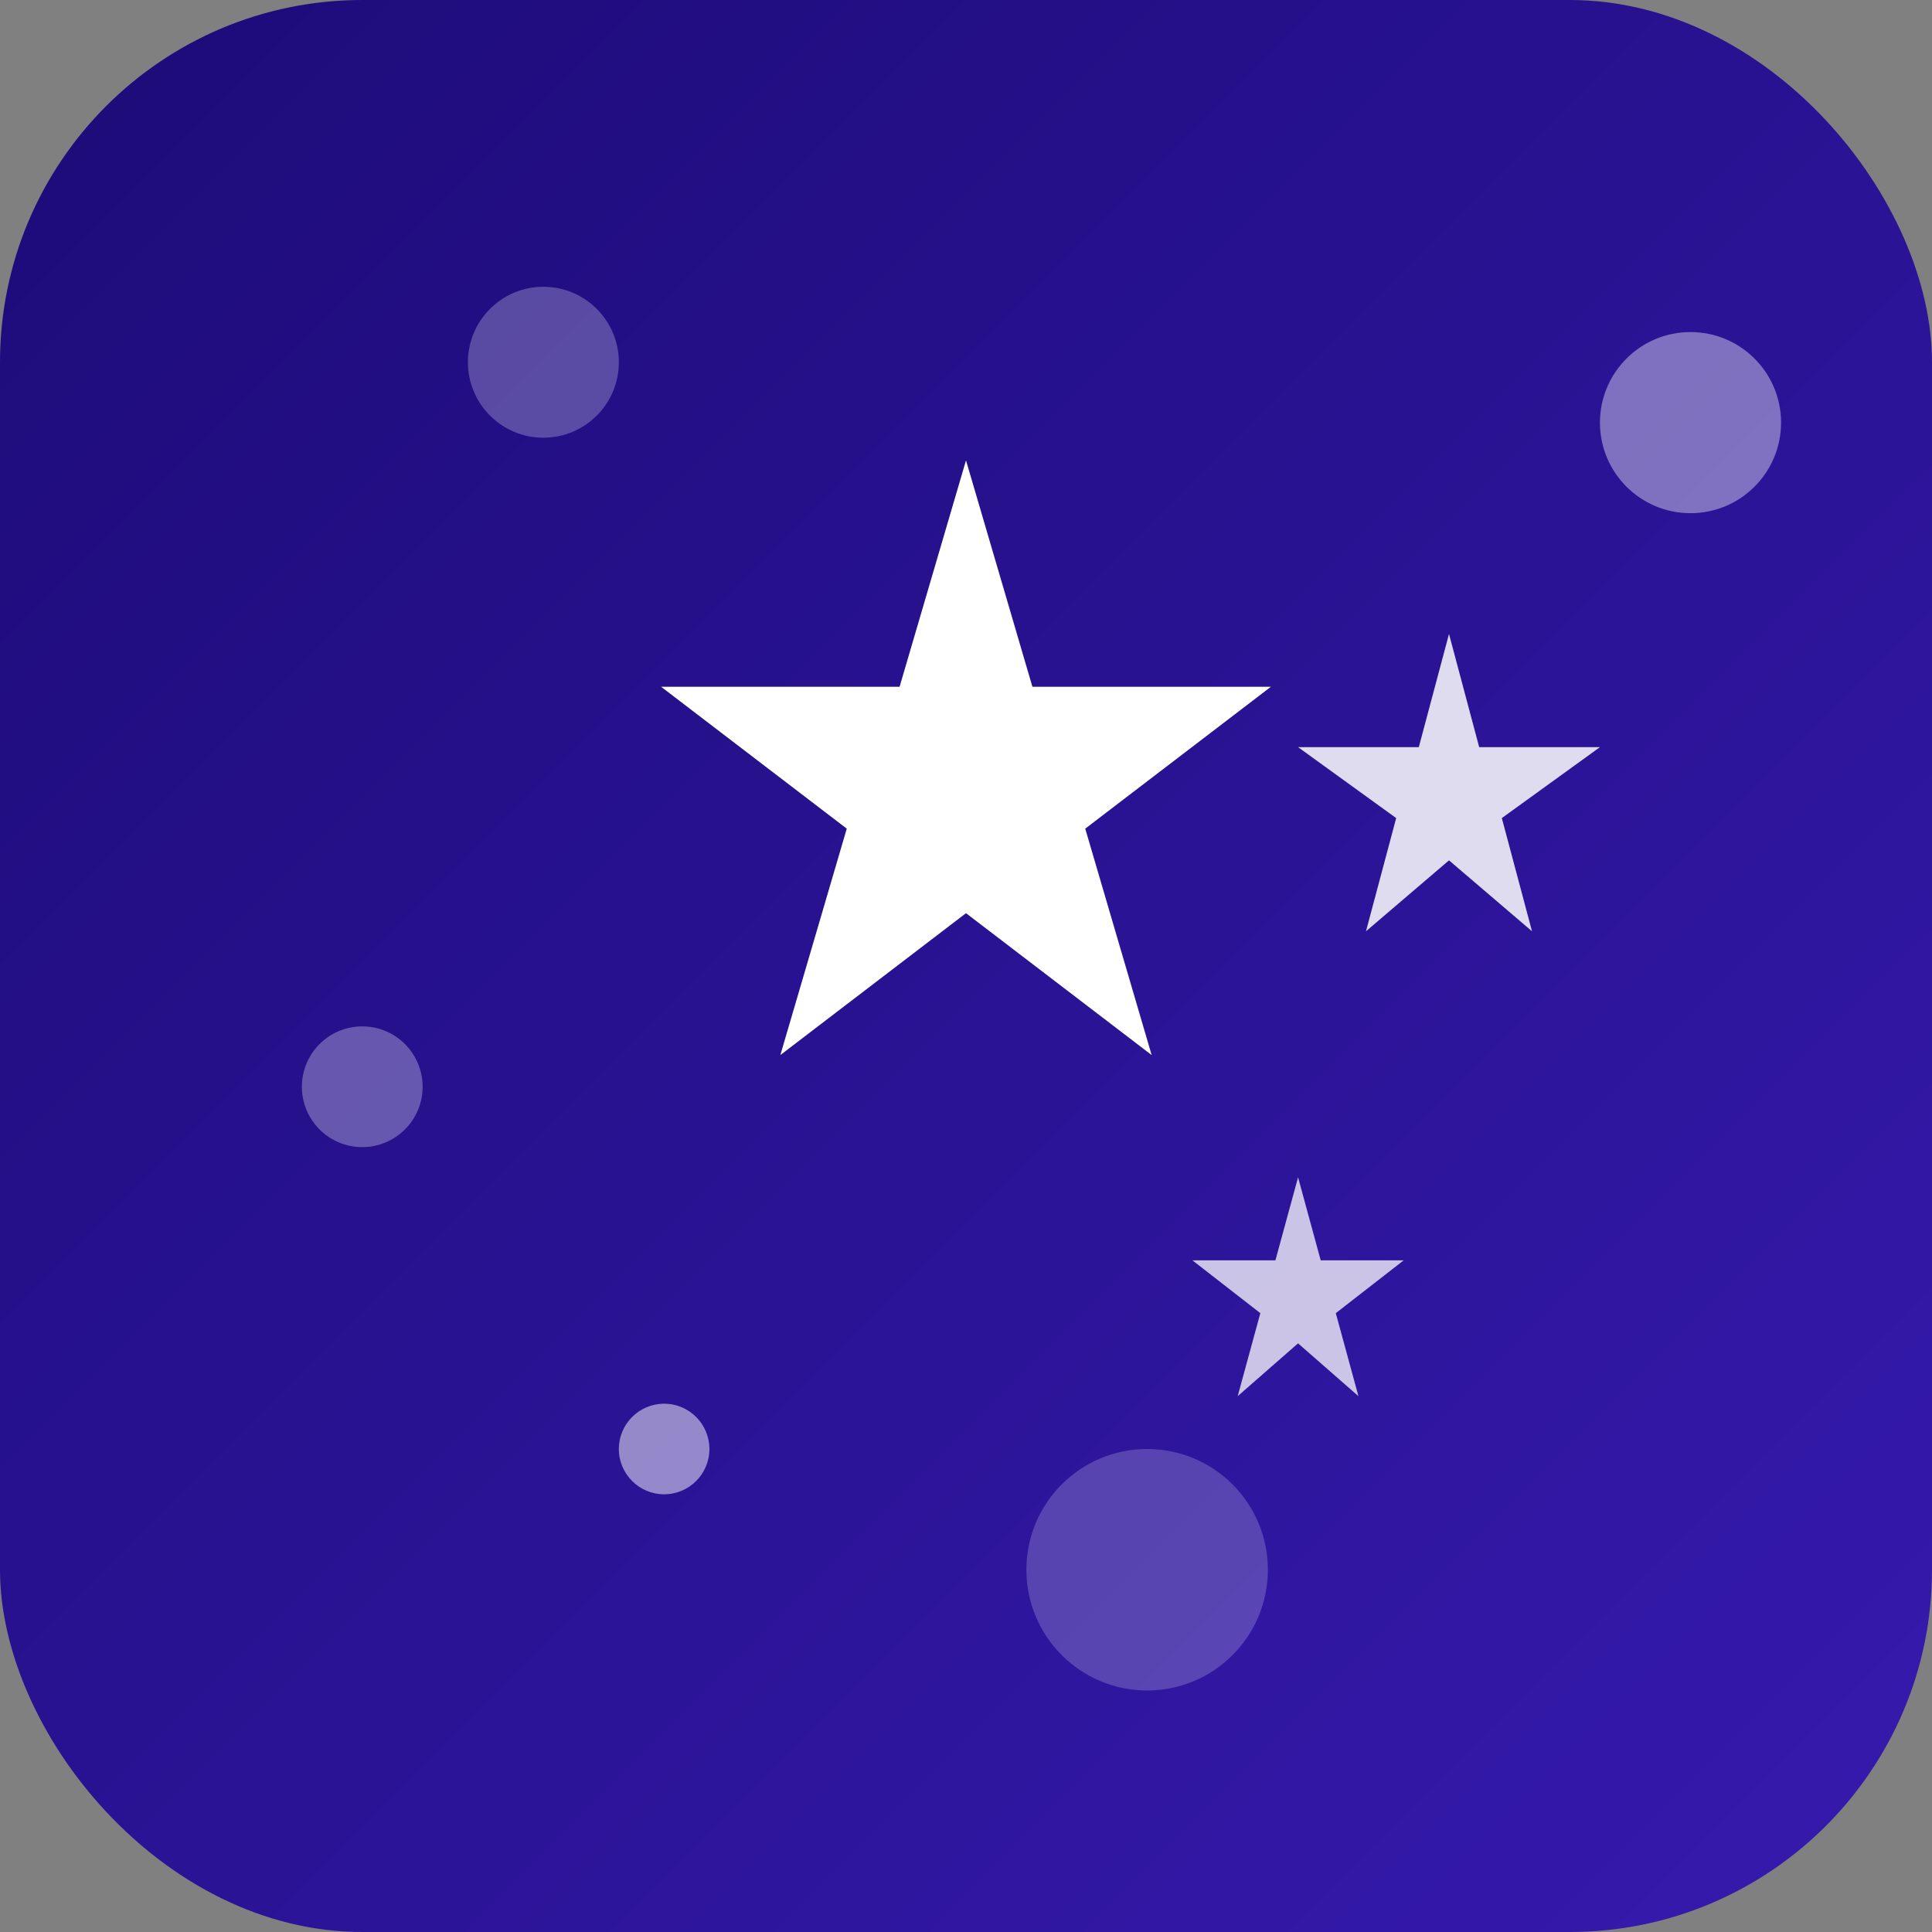 <svg width="128" height="128" viewBox="0 0 128 128" fill="none" xmlns="http://www.w3.org/2000/svg">
  <rect x="0" y="0" width="128" height="128" fill="#808080" stroke="none"/>
  <rect width="128" height="128" rx="24" fill="url(#gradient_primary)"/>
  
  <!-- Primary star -->
  <path d="M64 30.5L68.4 45.5H84.2L71.9 54.9L76.3 69.9L64 60.5L51.7 69.9L56.1 54.9L43.8 45.5H59.6L64 30.5Z" fill="white"/>
  
  <!-- Top right star -->
  <path d="M96 42L98 49.5H106L99.5 54.2L101.5 61.7L96 57L90.5 61.7L92.5 54.2L86 49.5H94L96 42Z" fill="white" fill-opacity="0.85"/>
  
  <!-- Bottom right star -->
  <path d="M86 78L87.5 83.5H93L88.5 87L90 92.5L86 89L82 92.5L83.5 87L79 83.5H84.5L86 78Z" fill="white" fill-opacity="0.75"/>
  
  <!-- Shimmer elements -->
  <circle cx="112" cy="28" r="6" fill="white" fill-opacity="0.4"/>
  <circle cx="24" cy="72" r="4" fill="white" fill-opacity="0.3"/>
  <circle cx="76" cy="104" r="8" fill="white" fill-opacity="0.2"/>
  <circle cx="44" cy="96" r="3" fill="white" fill-opacity="0.5"/>
  <circle cx="36" cy="24" r="5" fill="white" fill-opacity="0.25"/>
  
  <!-- Add gradient definitions -->
  <defs>
    <linearGradient id="gradient_primary" x1="0" y1="0" x2="128" y2="128" gradientUnits="userSpaceOnUse">
      <stop offset="0" stop-color="#1D0B78"/>
      <stop offset="1" stop-color="#361AAE"/>
    </linearGradient>
  </defs>
</svg> 